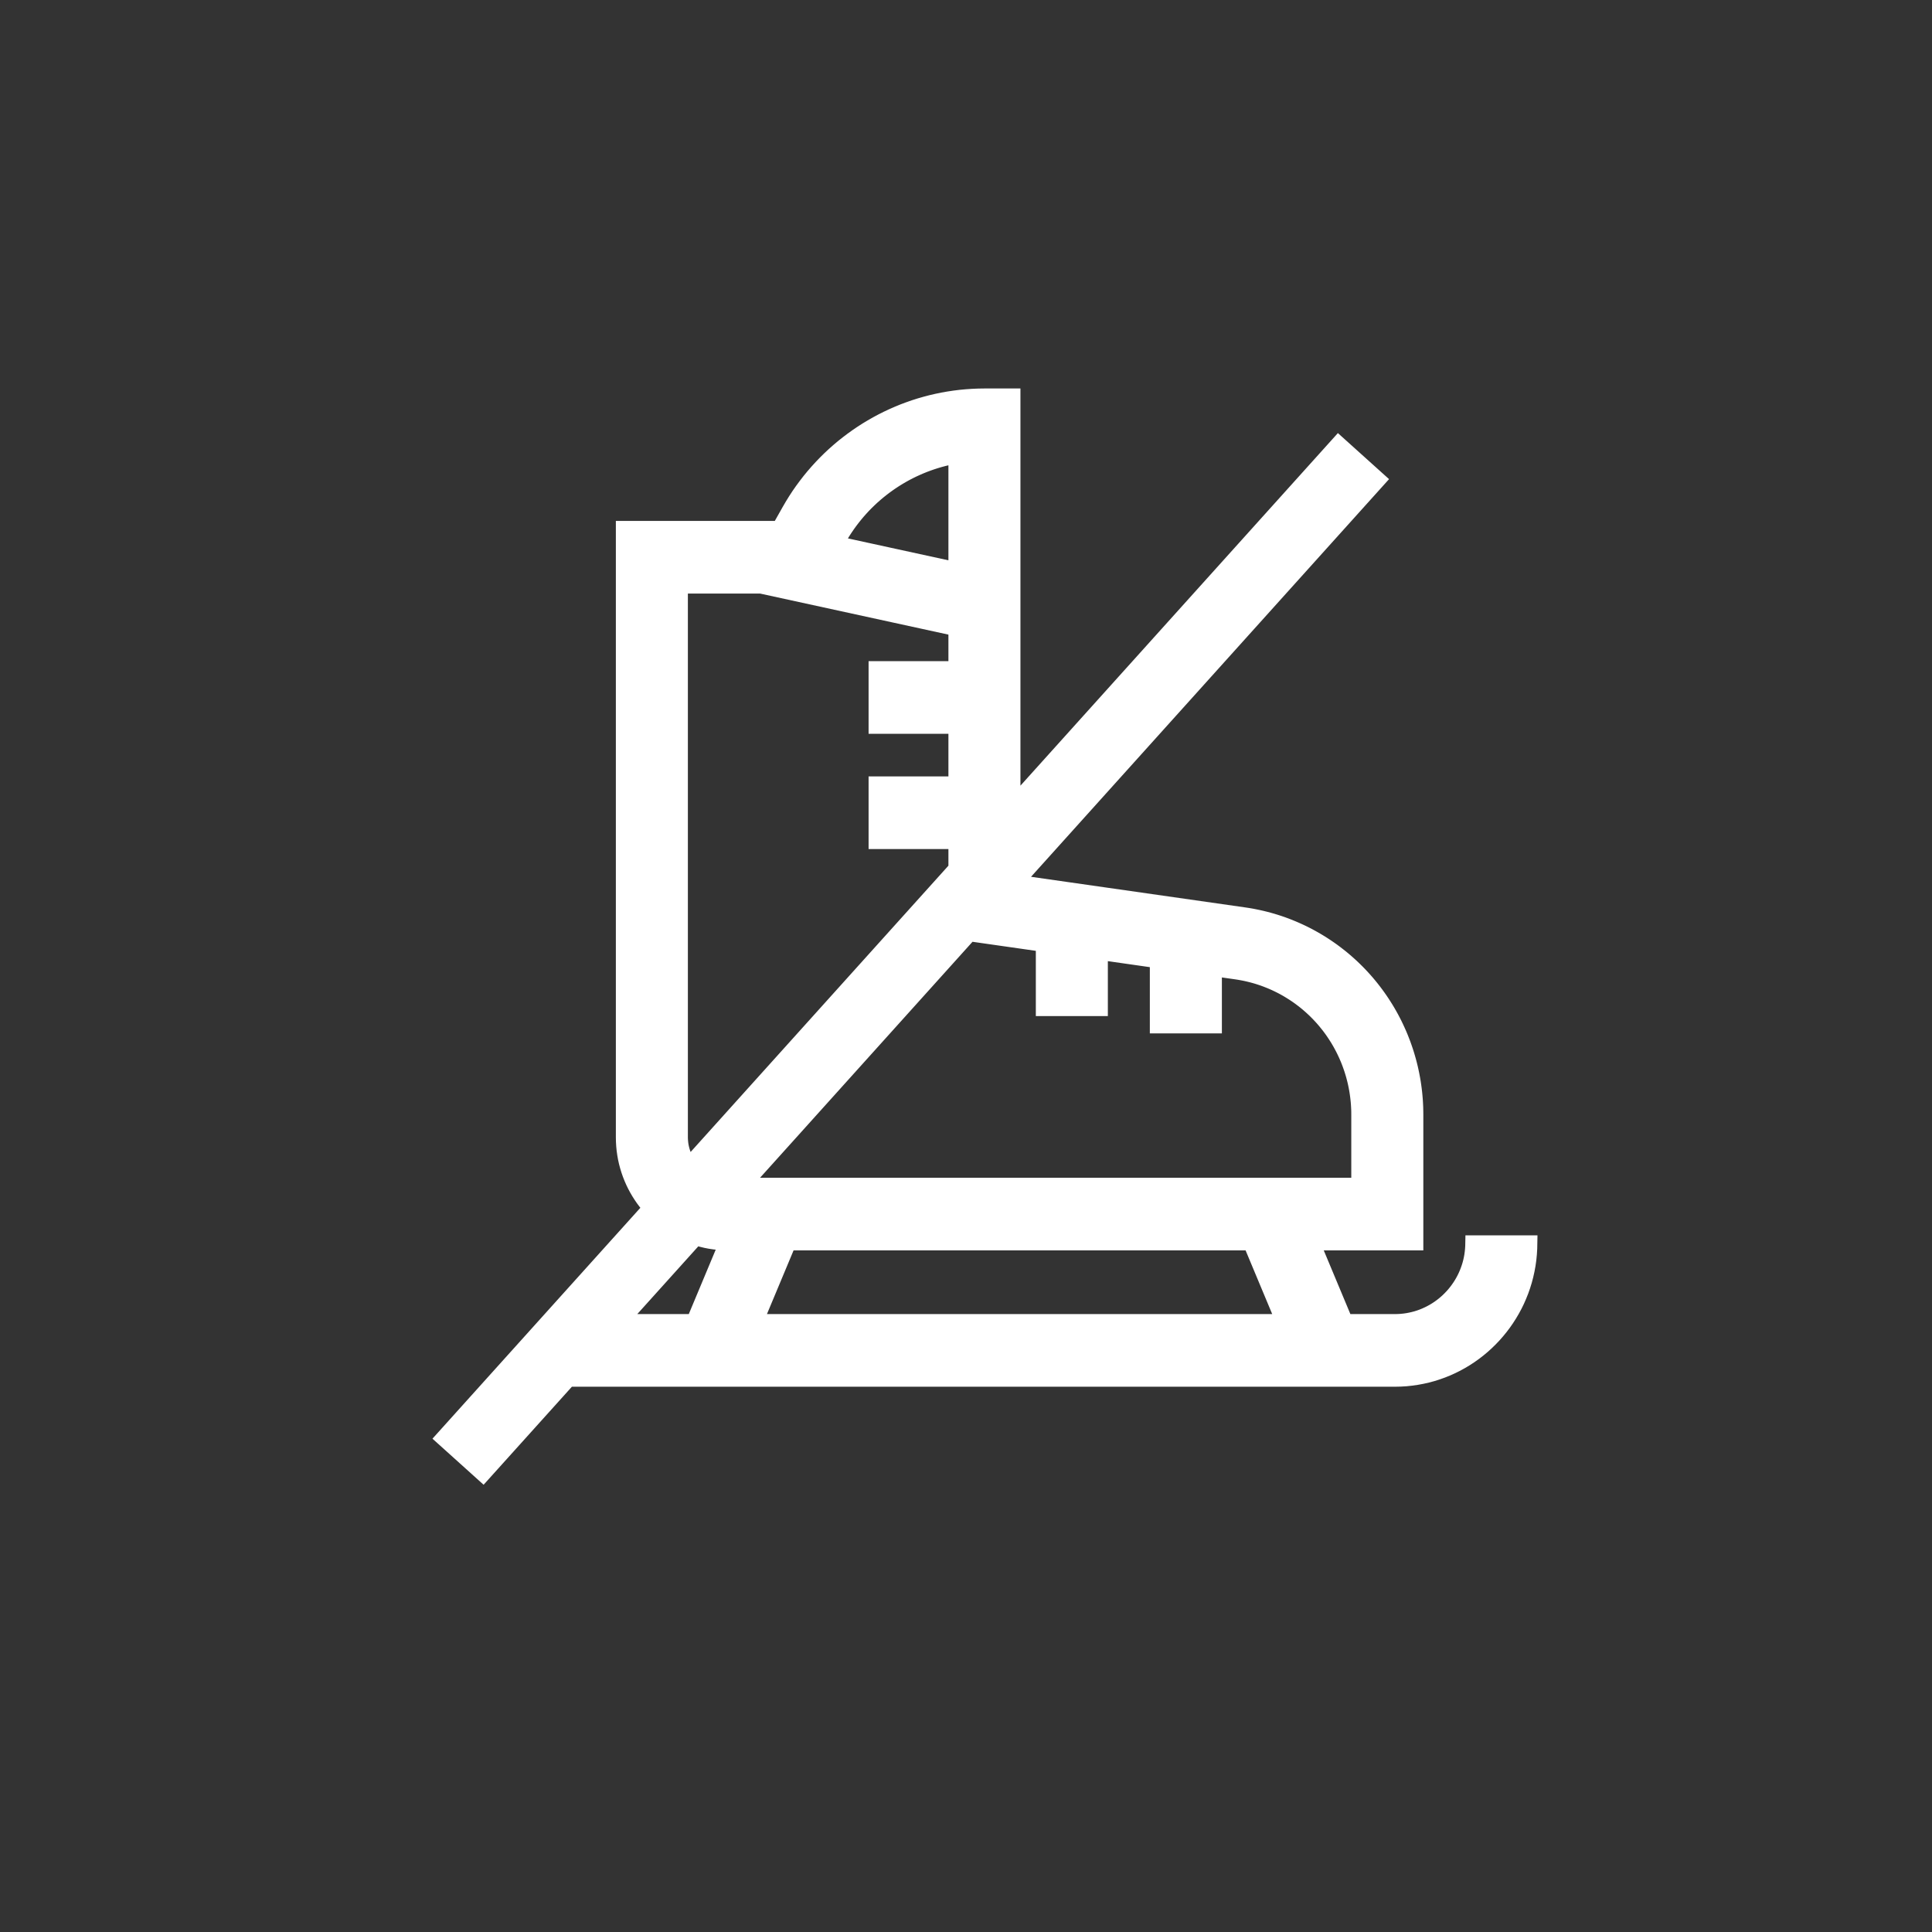 <svg version="1.1" xmlns="http://www.w3.org/2000/svg" xmlns:xlink="http://www.w3.org/1999/xlink" preserveAspectRatio="xMidYMid meet" viewBox="0 0 900 900" width="900" height="900"><rect x="0" y="0" width="900" height="900" fill="#333333" stroke="none"/><defs><path d="M642.13 223.46L473.3 410.98L579.61 426.18L581.27 426.43L582.92 426.71L584.56 427.03L586.2 427.37L587.83 427.74L589.45 428.14L591.06 428.57L592.66 429.02L594.25 429.51L595.83 430.02L597.4 430.56L598.96 431.13L600.5 431.73L602.04 432.36L603.56 433.01L605.08 433.69L606.58 434.39L608.06 435.12L609.54 435.88L610.99 436.67L612.44 437.48L613.87 438.32L615.29 439.18L616.69 440.07L618.07 440.98L619.44 441.92L620.8 442.88L622.13 443.87L623.45 444.89L624.76 445.92L626.04 446.98L627.31 448.07L628.56 449.18L629.79 450.31L631 451.47L632.2 452.65L633.37 453.85L634.52 455.07L635.65 456.32L636.77 457.59L637.85 458.88L638.92 460.19L639.96 461.52L640.97 462.86L641.96 464.22L642.92 465.59L643.86 466.98L644.77 468.39L645.66 469.81L646.52 471.24L647.35 472.69L648.16 474.15L648.94 475.63L649.7 477.12L650.42 478.62L651.12 480.14L651.8 481.66L652.45 483.2L653.06 484.75L653.66 486.31L654.22 487.88L654.76 489.46L655.27 491.05L655.75 492.65L656.2 494.25L656.63 495.87L657.03 497.5L657.39 499.13L657.73 500.77L658.04 502.41L658.33 504.07L658.58 505.73L658.8 507.39L659 509.06L659.16 510.74L659.3 512.42L659.4 514.1L659.48 515.79L659.52 517.49L659.54 519.18L659.54 578.97L611.4 578.97L626.73 615.65L649.8 615.65L651.29 615.62L652.77 615.53L654.23 615.38L655.68 615.17L657.1 614.9L658.51 614.58L659.9 614.21L661.26 613.78L662.6 613.3L663.91 612.76L665.2 612.18L666.46 611.55L667.7 610.87L668.9 610.15L670.08 609.38L671.22 608.56L672.33 607.71L673.41 606.81L674.45 605.87L675.45 604.89L676.42 603.88L677.35 602.83L678.23 601.74L679.08 600.62L679.89 599.46L680.65 598.28L681.37 597.06L682.04 595.81L682.66 594.54L683.24 593.23L683.76 591.91L684.24 590.55L684.67 589.18L685.04 587.78L685.36 586.35L685.62 584.91L685.82 583.45L685.97 581.98L686.06 580.48L686.09 578.97L712.65 578.97L712.6 581.59L712.44 584.17L712.19 586.73L711.83 589.26L711.37 591.76L710.82 594.22L710.18 596.64L709.44 599.03L708.62 601.37L707.7 603.67L706.71 605.93L705.63 608.14L704.46 610.3L703.22 612.4L701.9 614.46L700.51 616.46L699.04 618.4L697.5 620.28L695.9 622.1L694.22 623.86L692.48 625.55L690.68 627.18L688.82 628.73L686.89 630.22L684.92 631.62L682.88 632.96L680.8 634.21L678.66 635.39L676.47 636.48L674.24 637.49L671.96 638.41L669.64 639.24L667.28 639.99L664.88 640.64L662.45 641.19L659.98 641.65L657.48 642.01L654.95 642.28L652.39 642.43L649.8 642.49L264.85 642.49L225.03 686.71L206.4 669.94L302.95 562.71L301.97 561.59L300.8 560.14L299.67 558.64L298.61 557.1L297.6 555.51L296.65 553.89L295.76 552.22L294.93 550.52L294.17 548.78L293.47 547.01L292.84 545.21L292.28 543.37L291.78 541.5L291.36 539.61L291.02 537.69L290.74 535.74L290.55 533.77L290.43 531.78L290.39 529.77L290.39 246.17L362.98 246.17L367.65 237.89L369.07 235.45L370.55 233.05L372.09 230.69L373.69 228.39L375.35 226.14L377.05 223.94L378.82 221.78L380.63 219.69L382.5 217.64L384.41 215.65L386.37 213.71L388.39 211.82L390.44 210L392.54 208.22L394.69 206.51L396.87 204.86L399.1 203.26L401.36 201.72L403.67 200.24L406.01 198.83L408.38 197.47L410.79 196.18L413.24 194.95L415.71 193.79L418.22 192.69L420.75 191.65L423.31 190.69L425.9 189.78L428.52 188.95L431.16 188.19L433.82 187.49L436.5 186.87L439.2 186.31L441.93 185.83L444.67 185.42L447.42 185.08L450.19 184.82L452.98 184.63L455.78 184.51L458.58 184.47L471.86 184.47L471.86 375.11L623.5 206.69L623.5 206.69L642.13 223.46ZM338.53 578.96L336.54 578.9L334.58 578.75L332.64 578.53L330.72 578.24L328.82 577.87L326.96 577.42L325.12 576.9L324.18 576.6L289.01 615.65L323.19 615.65L323.19 615.65L338.53 578.96ZM597.9 615.65L582.57 578.97L367.35 578.97L352.02 615.65L352.02 615.65L597.9 615.65ZM632.98 519.18L632.97 517.97L632.94 516.76L632.88 515.55L632.81 514.35L632.71 513.15L632.59 511.95L632.45 510.76L632.29 509.57L632.11 508.38L631.91 507.2L631.69 506.03L631.45 504.86L631.19 503.69L630.9 502.53L630.6 501.38L630.28 500.23L629.93 499.09L629.57 497.95L629.18 496.82L628.78 495.7L628.36 494.59L627.92 493.48L627.45 492.38L626.97 491.29L626.47 490.21L625.95 489.14L625.41 488.07L624.85 487.02L624.28 485.97L623.68 484.94L623.07 483.91L622.43 482.9L621.78 481.9L621.11 480.9L620.43 479.92L619.72 478.95L619 477.99L618.25 477.05L617.49 476.11L616.72 475.19L615.92 474.28L615.11 473.39L614.29 472.52L613.45 471.66L612.6 470.81L611.73 469.99L610.85 469.18L609.96 468.39L609.06 467.61L608.14 466.85L607.21 466.11L606.26 465.39L605.31 464.68L604.34 463.99L603.36 463.32L602.37 462.67L601.37 462.04L600.36 461.42L599.34 460.82L598.31 460.24L597.27 459.68L596.21 459.14L595.15 458.62L594.08 458.11L593 457.63L591.91 457.16L590.81 456.72L589.71 456.29L588.6 455.88L587.47 455.5L586.35 455.13L585.21 454.78L584.07 454.46L582.92 454.15L581.76 453.87L580.6 453.6L579.43 453.36L578.25 453.14L577.07 452.93L575.89 452.75L565.7 451.3L565.7 477.89L539.14 477.89L539.14 447.5L512.58 443.7L512.58 469.84L486.03 469.84L486.03 439.9L451.68 434.99L346.2 552.14L632.98 552.14L632.98 552.14L632.98 519.18ZM316.96 530.69L317.02 531.6L317.11 532.5L317.23 533.39L317.39 534.27L317.59 535.14L317.81 535.99L318.07 536.83L318.36 537.66L318.69 538.47L319.04 539.26L319.42 540.04L319.83 540.8L320.26 541.54L320.73 542.27L321 542.66L445.31 404.61L445.31 392.01L408.12 392.01L408.12 365.17L445.31 365.17L445.31 338.34L408.12 338.34L408.12 311.5L445.31 311.5L445.31 292.81L354.48 273.01L316.94 273.01L316.94 529.77L316.94 529.77L316.96 530.69ZM439.67 213.67L437.82 214.16L435.99 214.7L434.17 215.28L432.37 215.91L430.58 216.58L428.82 217.29L427.07 218.05L425.34 218.84L423.63 219.68L421.94 220.56L420.27 221.49L418.63 222.45L417.01 223.45L415.42 224.49L413.85 225.57L412.3 226.69L410.78 227.85L409.29 229.04L407.83 230.27L406.39 231.54L404.99 232.85L403.61 234.19L402.27 235.56L400.96 236.98L399.68 238.42L398.44 239.9L397.23 241.41L396.05 242.96L394.91 244.54L393.81 246.15L392.74 247.79L391.71 249.47L390.72 251.17L389.58 253.21L445.31 265.36L445.31 212.46L443.42 212.82L441.54 213.22L441.54 213.22L439.67 213.67Z" id="a1VV6kYrtF"></path></defs><g><g><g><use xlink:href="#a1VV6kYrtF" opacity="1" fill="#ffffff" fill-opacity="1"></use><g><use xlink:href="#a1VV6kYrtF" opacity="1" fill-opacity="0" stroke="#ffffff" stroke-width="7" stroke-opacity="1"></use></g></g></g></g></svg>
